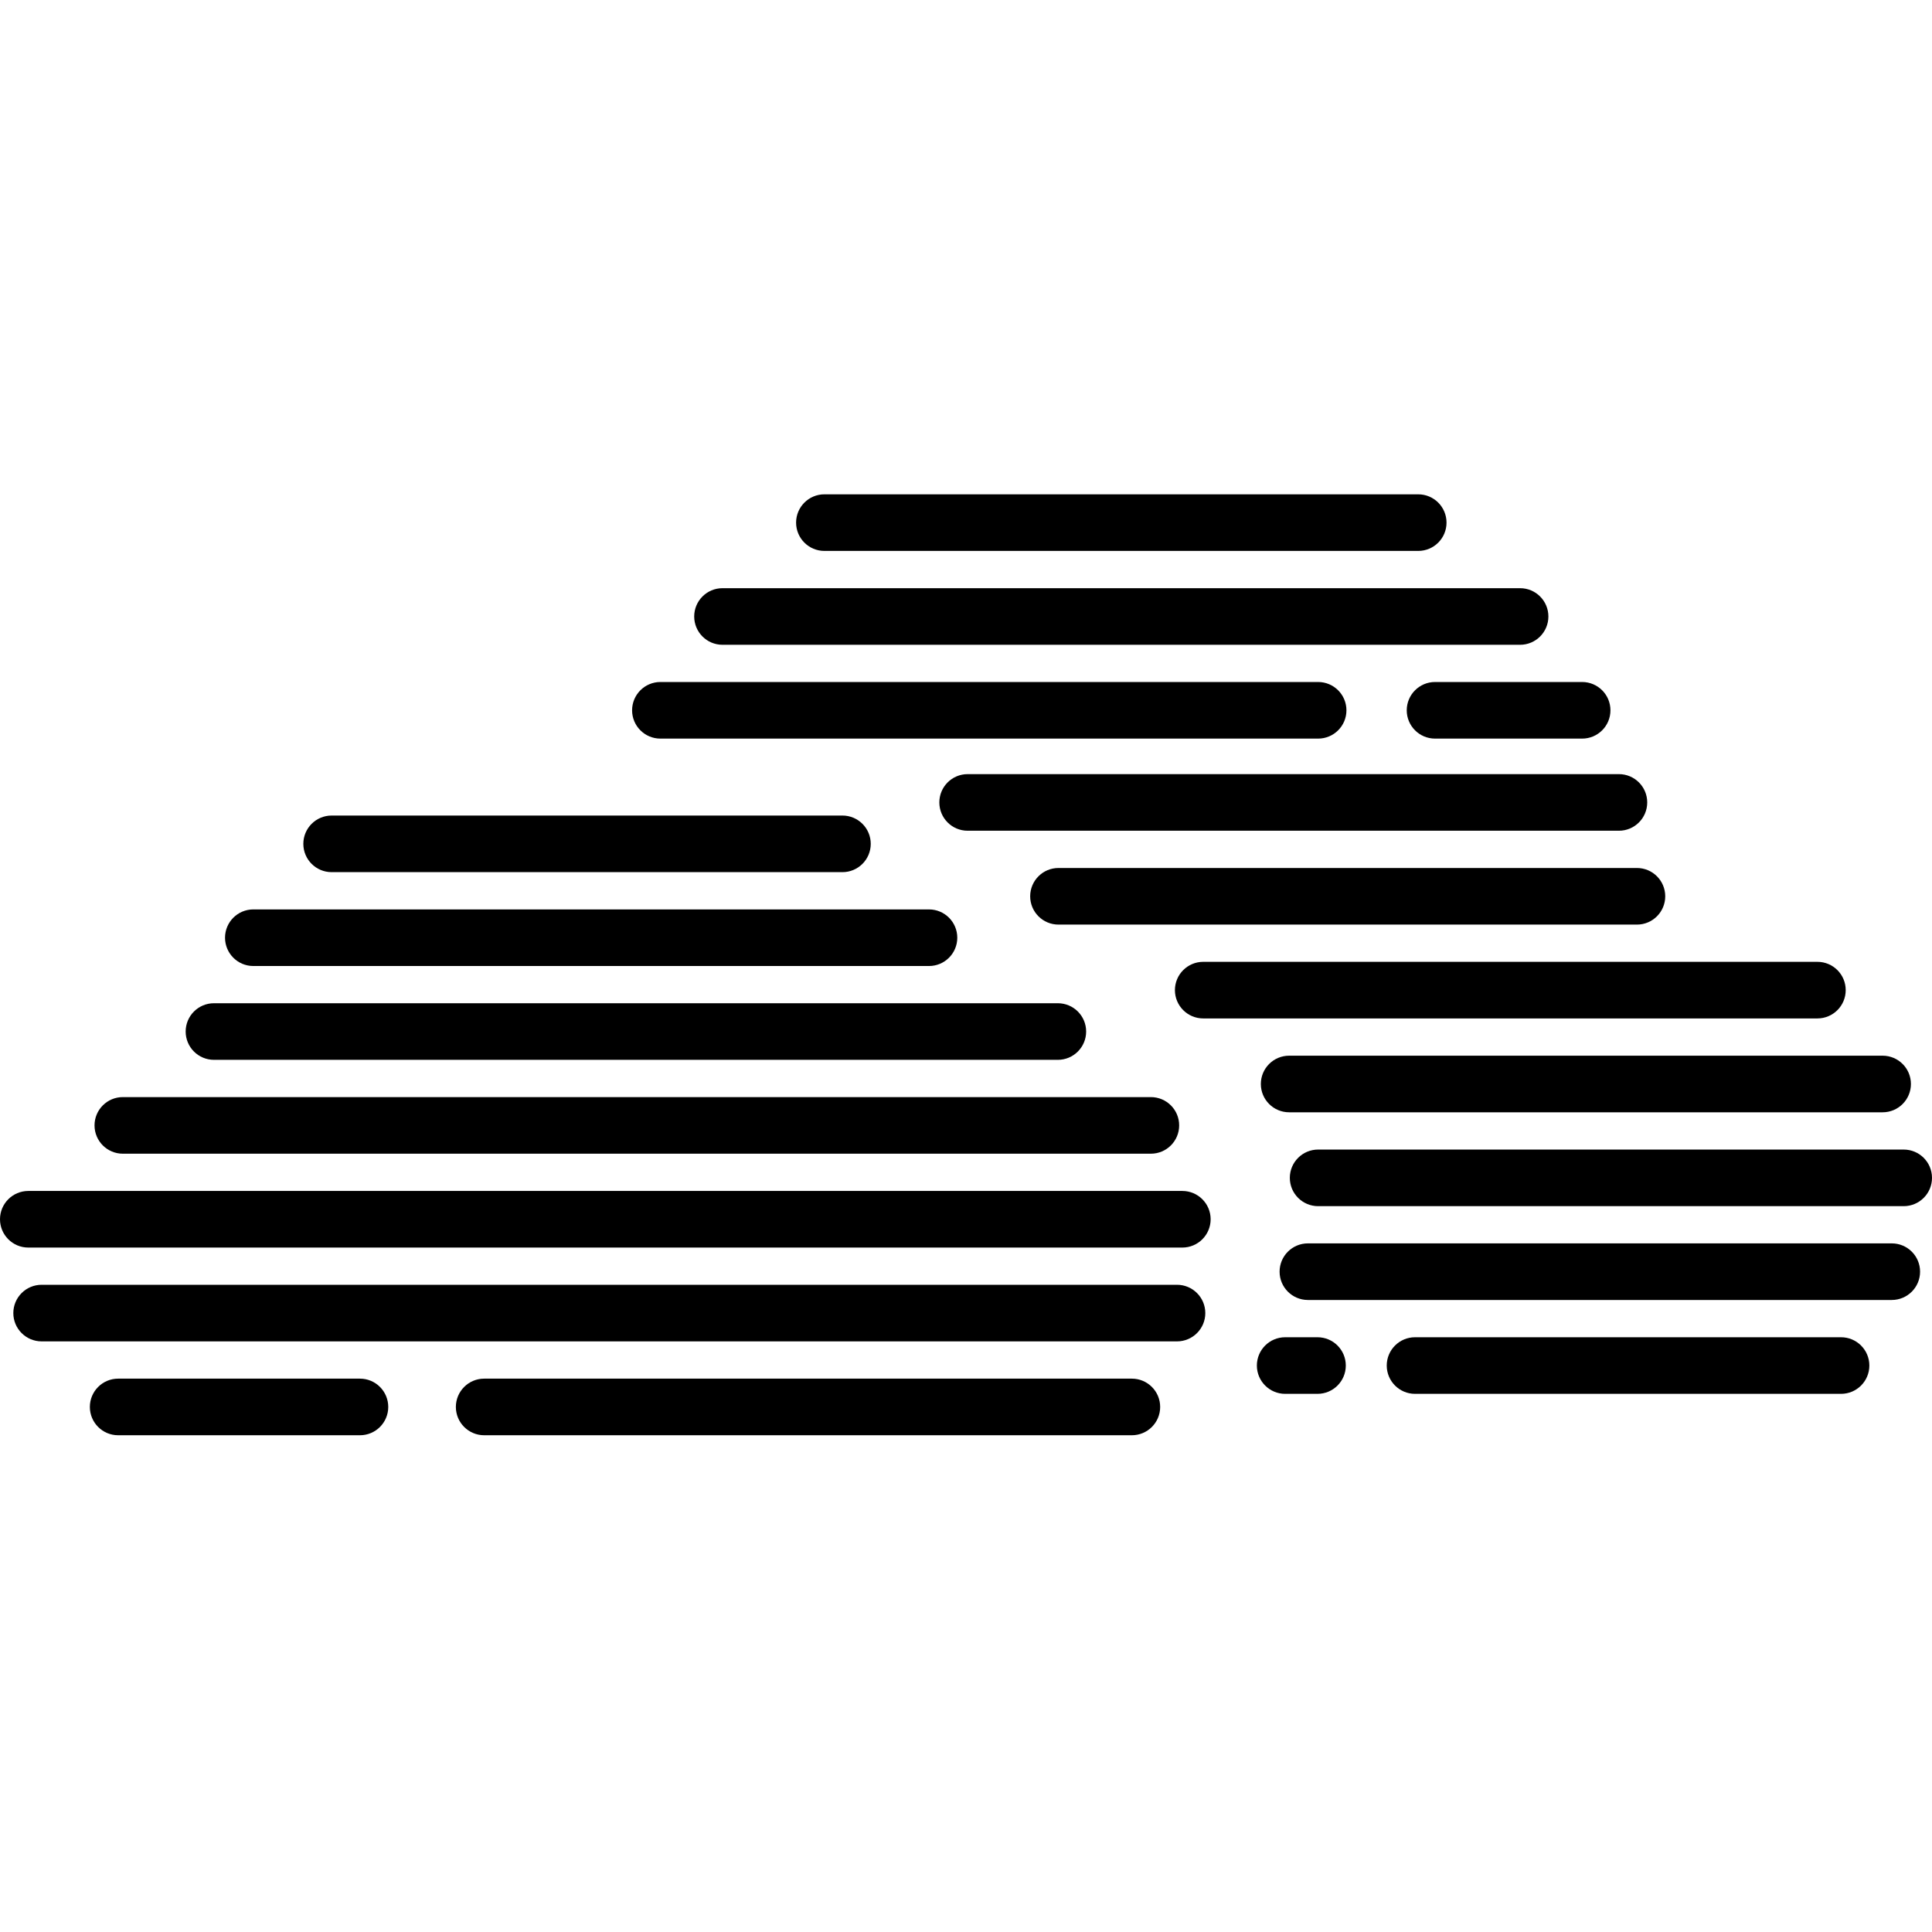 <svg height="512pt" viewBox="0 -131 512 512" width="512pt" xmlns="http://www.w3.org/2000/svg"><path d="m95.391 249.355h-64.078c-4.145 0-7.5-3.359-7.5-7.5s3.355-7.5 7.5-7.5h64.078c4.145 0 7.5 3.359 7.5 7.5s-3.355 7.5-7.5 7.5zm0 0"/><path d="m299.957 249.355h-171.648c-4.141 0-7.5-3.359-7.5-7.5s3.359-7.5 7.5-7.5h171.648c4.145 0 7.5 3.359 7.5 7.5s-3.355 7.5-7.5 7.5zm0 0"/><path d="m311.918 224.48h-300.887c-4.141 0-7.5-3.359-7.5-7.5s3.359-7.5 7.5-7.5h300.887c4.141 0 7.5 3.359 7.5 7.5s-3.359 7.5-7.5 7.5zm0 0"/><path d="m313.332 199.617h-305.832c-4.145 0-7.5-3.359-7.5-7.5 0-4.145 3.355-7.5 7.5-7.5h305.832c4.145 0 7.5 3.355 7.5 7.5 0 4.141-3.355 7.5-7.5 7.5zm0 0"/><path d="m304.992 174.742h-272.441c-4.145 0-7.5-3.359-7.5-7.5 0-4.145 3.355-7.5 7.5-7.5h272.441c4.145 0 7.5 3.355 7.5 7.5 0 4.141-3.355 7.5-7.5 7.5zm0 0"/><path d="m280.34 149.867h-223.637c-4.145 0-7.5-3.359-7.5-7.5 0-4.145 3.355-7.5 7.5-7.5h223.637c4.141 0 7.5 3.355 7.5 7.5 0 4.141-3.359 7.5-7.5 7.5zm0 0"/><path d="m246.191 125.004h-179.055c-4.145 0-7.5-3.359-7.5-7.5 0-4.145 3.355-7.5 7.5-7.5h179.055c4.141 0 7.5 3.355 7.5 7.5 0 4.141-3.359 7.5-7.5 7.5zm0 0"/><path d="m223.258 100.129h-135.371c-4.145 0-7.5-3.359-7.5-7.5 0-4.145 3.355-7.5 7.5-7.5h135.371c4.141 0 7.5 3.355 7.5 7.5 0 4.141-3.359 7.5-7.5 7.5zm0 0"/><path d="m349.152 238.383h-8.57c-4.141 0-7.5-3.359-7.5-7.5 0-4.141 3.359-7.5 7.5-7.5h8.57c4.145 0 7.5 3.359 7.5 7.5 0 4.141-3.355 7.5-7.5 7.5zm0 0"/><path d="m487.898 238.383h-112.898c-4.145 0-7.5-3.359-7.5-7.5 0-4.141 3.355-7.5 7.5-7.5h112.898c4.141 0 7.5 3.359 7.5 7.5 0 4.141-3.359 7.5-7.5 7.5zm0 0"/><path d="m501.34 213.508h-154.734c-4.141 0-7.5-3.359-7.5-7.5 0-4.141 3.359-7.5 7.5-7.5h154.734c4.145 0 7.5 3.359 7.5 7.5 0 4.141-3.359 7.5-7.5 7.5zm0 0"/><path d="m504.5 188.645h-155.184c-4.141 0-7.5-3.359-7.5-7.5s3.359-7.5 7.5-7.5h155.184c4.145 0 7.5 3.359 7.5 7.5s-3.355 7.5-7.5 7.5zm0 0"/><path d="m498.914 163.77h-157.277c-4.145 0-7.5-3.359-7.5-7.5 0-4.145 3.355-7.5 7.5-7.5h157.277c4.145 0 7.5 3.355 7.5 7.5 0 4.141-3.355 7.5-7.5 7.5zm0 0"/><path d="m481.633 138.895h-162.766c-4.141 0-7.5-3.359-7.5-7.5 0-4.145 3.359-7.5 7.5-7.5h162.766c4.145 0 7.5 3.355 7.5 7.5 0 4.141-3.359 7.5-7.5 7.5zm0 0"/><path d="m433.805 114.027h-153.297c-4.145 0-7.5-3.355-7.5-7.5 0-4.141 3.355-7.5 7.5-7.5h153.297c4.141 0 7.5 3.359 7.5 7.5 0 4.145-3.359 7.5-7.5 7.5zm0 0"/><path d="m429.027 89.152h-172.594c-4.145 0-7.5-3.355-7.5-7.5 0-4.141 3.355-7.5 7.5-7.5h172.598c4.141 0 7.5 3.359 7.5 7.5 0 4.145-3.359 7.5-7.504 7.5zm0 0"/><path d="m349.316 64.738h-174.305c-4.145 0-7.5-3.355-7.5-7.5 0-4.141 3.355-7.5 7.5-7.5h174.309c4.141 0 7.5 3.359 7.5 7.5 0 4.145-3.359 7.5-7.504 7.5zm0 0"/><path d="m419.285 64.738h-38.984c-4.141 0-7.5-3.355-7.5-7.5 0-4.141 3.359-7.5 7.5-7.5h38.984c4.145 0 7.5 3.359 7.5 7.5 0 4.145-3.355 7.5-7.5 7.5zm0 0"/><path d="m402.84 39.875h-211.371c-4.145 0-7.5-3.359-7.5-7.5s3.355-7.5 7.5-7.5h211.371c4.141 0 7.5 3.359 7.5 7.5s-3.359 7.5-7.5 7.5zm0 0"/><path d="m375.844 15h-157.371c-4.141 0-7.5-3.359-7.5-7.5s3.359-7.5 7.5-7.5h157.371c4.145 0 7.5 3.359 7.5 7.5s-3.355 7.5-7.5 7.5zm0 0"/></svg>